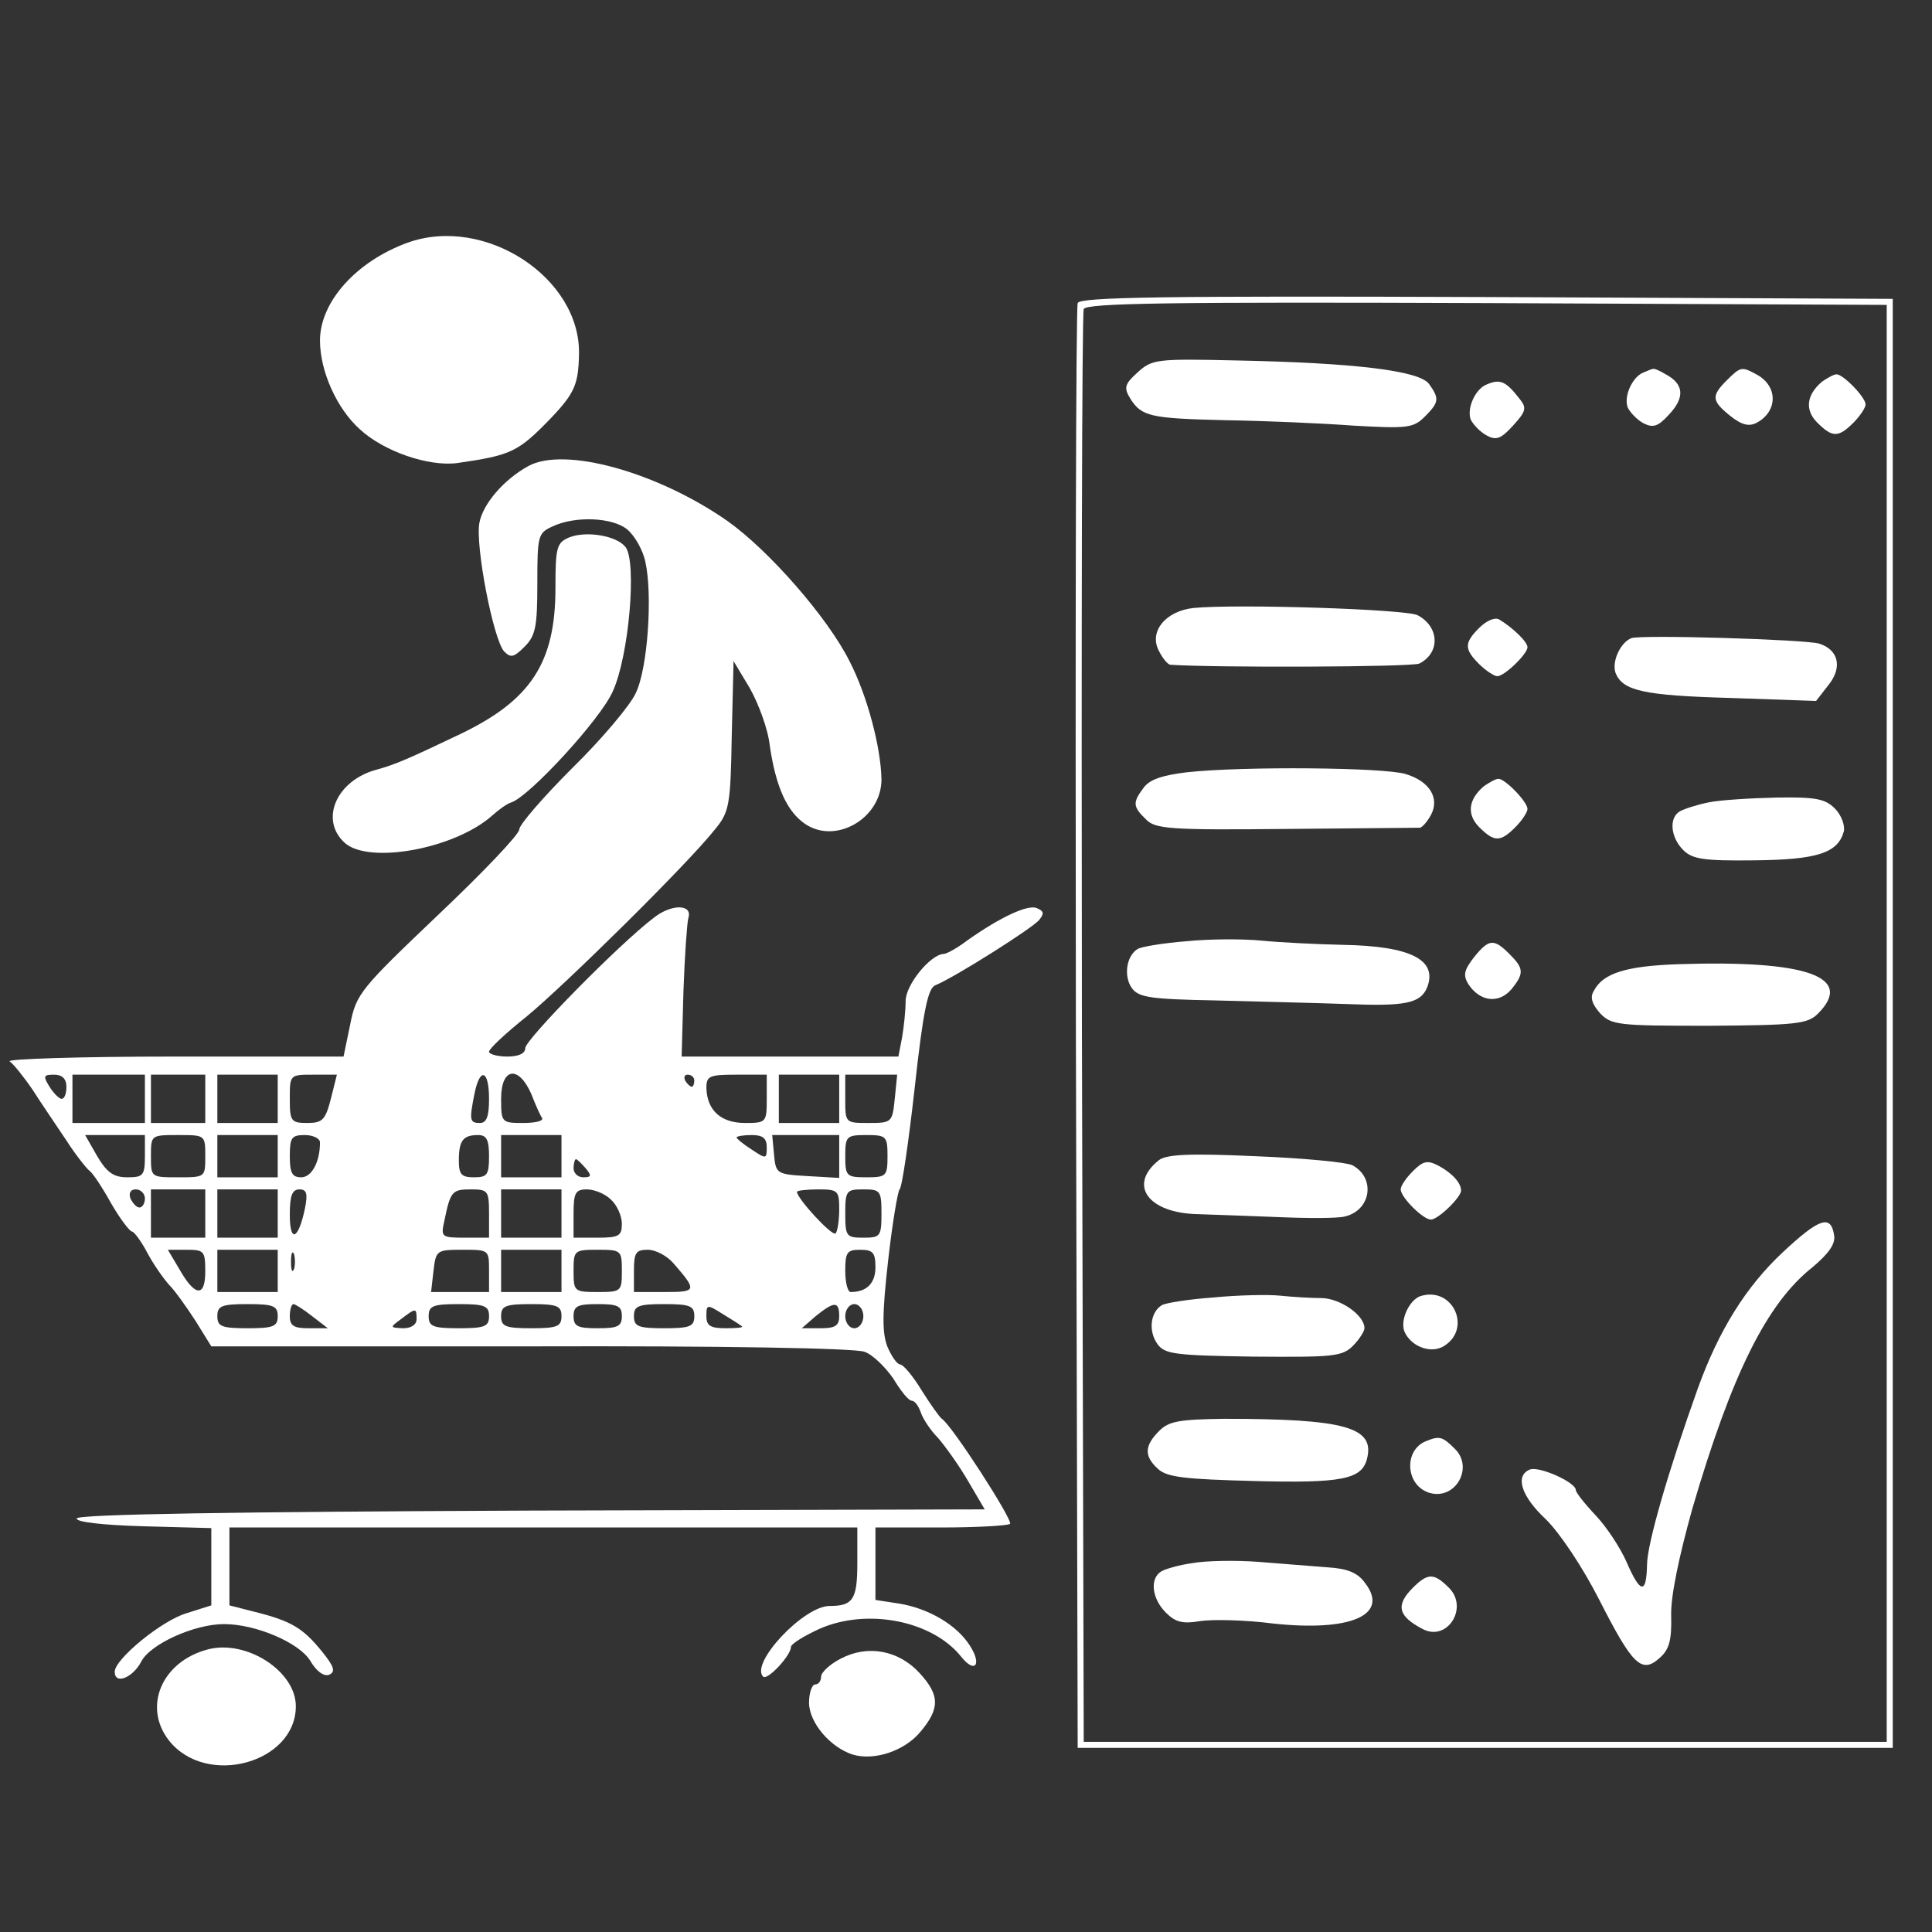 <?xml version="1.0" encoding="UTF-8" standalone="no"?>
<svg
   xmlns:dc="http://purl.org/dc/elements/1.1/"
   xmlns:cc="http://creativecommons.org/ns#"
   xmlns:rdf="http://www.w3.org/1999/02/22-rdf-syntax-ns#"
   xmlns:svg="http://www.w3.org/2000/svg"
   xmlns="http://www.w3.org/2000/svg"
   xmlns:sodipodi="http://sodipodi.sourceforge.net/DTD/sodipodi-0.dtd"
   xmlns:inkscape="http://www.inkscape.org/namespaces/inkscape"
   inkscape:version="1.0 (1.0+r73+1)"
   sodipodi:docname="tbl_fundo.svg"
   id="svg62"
   preserveAspectRatio="xMidYMid meet"
   viewBox="0 0 320 320"
   height="320pt"
   width="320pt"
   version="1.0">
  <rect x="0" y="0" width="320" height="320" fill="#333333" stroke="none"/>
  <defs
     id="defs66" />
  <sodipodi:namedview
     inkscape:current-layer="svg62"
     inkscape:window-maximized="1"
     inkscape:window-y="22"
     inkscape:window-x="0"
     inkscape:cy="213.33333"
     inkscape:cx="213.33333"
     inkscape:zoom="1.3054688"
     showgrid="false"
     id="namedview64"
     inkscape:window-height="710"
     inkscape:window-width="1366"
     inkscape:pageshadow="2"
     inkscape:pageopacity="0"
     guidetolerance="10"
     gridtolerance="10"
     objecttolerance="10"
     borderopacity="1"
     bordercolor="#666666"
     pagecolor="#ffffff" />
  <g
     style="fill:#ffffff"
     id="g60"
     stroke="none"
     fill="#000000"
     transform="translate(0,320) scale(0.1,-0.1)">
    <path
       style="fill:#ffffff"
       id="path2"
       d="M675 2798 c-85 -31 -145 -98 -145 -162 0 -51 28 -113 66 -147 40 -37 114 -62 161 -56 90 13 101 18 156 75 39 41 45 56 46 105 3 127 -156 231 -284 185z" />
    <path
       style="fill:#ffffff"
       id="path4"
       d="M1785 2698 c-3 -7 -4 -548 -3 -1203 l3 -1190 675 0 675 0 0 1200 0 1200 -673 3 c-533 2 -674 0 -677 -10z m1340 -1193 l0 -1190 -665 0 -665 0 -3 1180 c-1 649 0 1186 3 1193 3 10 142 12 667 10 l663 -3 0 -1190z" />
    <path
       style="fill:#ffffff"
       id="path6"
       d="M1884 2583 c-21 -19 -23 -25 -12 -43 19 -30 33 -33 158 -36 63 -1 159 -5 212 -9 89 -5 99 -4 118 15 24 24 24 30 7 54 -16 22 -122 35 -320 39 -132 3 -139 2 -163 -20z" />
    <path
       style="fill:#ffffff"
       id="path8"
       d="M2722 2583 c-18 -7 -33 -39 -26 -58 4 -8 15 -20 26 -26 16 -8 24 -6 43 15 26 28 24 50 -6 66 -10 6 -19 10 -21 9 -2 0 -9 -3 -16 -6z" />
    <path
       style="fill:#ffffff"
       id="path10"
       d="M2860 2570 c-26 -26 -25 -34 6 -59 19 -15 31 -18 44 -11 35 19 35 61 -1 80 -24 13 -26 13 -49 -10z" />
    <path
       style="fill:#ffffff"
       id="path12"
       d="M3018 2568 c-26 -22 -29 -47 -8 -68 25 -25 35 -25 60 0 11 11 20 25 20 30 0 12 -37 50 -48 50 -5 0 -15 -6 -24 -12z" />
    <path
       style="fill:#ffffff"
       id="path14"
       d="M2462 2563 c-18 -7 -33 -39 -26 -58 4 -8 15 -20 26 -26 16 -9 24 -6 44 16 21 23 23 29 12 43 -24 31 -33 35 -56 25z" />
    <path
       style="fill:#ffffff"
       id="path16"
       d="M1977 2193 c-47 -5 -75 -40 -57 -72 6 -12 14 -21 18 -22 72 -5 401 -4 413 2 35 18 33 61 -3 80 -19 10 -300 19 -371 12z" />
    <path
       style="fill:#ffffff"
       id="path18"
       d="M2450 2160 c-25 -25 -25 -35 0 -60 11 -11 25 -20 30 -20 12 0 50 37 50 48 0 9 -25 33 -47 46 -7 4 -21 -2 -33 -14z" />
    <path
       style="fill:#ffffff"
       id="path20"
       d="M2702 2143 c-18 -7 -33 -39 -26 -58 12 -29 46 -37 189 -41 l143 -5 21 27 c23 29 16 58 -16 68 -25 7 -295 15 -311 9z" />
    <path
       style="fill:#ffffff"
       id="path22"
       d="M1967 1921 c-42 -5 -63 -12 -73 -26 -18 -24 -18 -31 4 -52 15 -16 39 -18 232 -16 118 1 218 2 222 2 4 1 12 10 18 21 15 28 -2 56 -42 68 -36 11 -268 13 -361 3z" />
    <path
       style="fill:#ffffff"
       id="path24"
       d="M2458 1898 c-26 -22 -29 -47 -8 -68 25 -25 35 -25 60 0 11 11 20 25 20 30 0 12 -37 50 -48 50 -5 0 -15 -6 -24 -12z" />
    <path
       style="fill:#ffffff"
       id="path26"
       d="M2830 1871 c-20 -4 -41 -11 -48 -15 -18 -11 -15 -43 6 -64 15 -15 34 -18 117 -17 105 1 139 12 149 48 2 10 -4 27 -15 38 -16 16 -32 19 -96 18 -43 -1 -94 -4 -113 -8z" />
    <path
       style="fill:#ffffff"
       id="path28"
       d="M1965 1641 c-38 -3 -75 -9 -81 -13 -19 -12 -23 -46 -9 -65 11 -15 31 -18 137 -20 68 -2 166 -4 218 -6 98 -4 123 1 134 28 17 45 -27 68 -139 70 -44 1 -105 4 -135 7 -30 3 -86 3 -125 -1z" />
    <path
       style="fill:#ffffff"
       id="path30"
       d="M2441 1614 c-16 -21 -18 -29 -9 -44 19 -29 50 -33 71 -9 22 27 21 35 -3 59 -26 26 -34 25 -59 -6z" />
    <path
       style="fill:#ffffff"
       id="path32"
       d="M2780 1603 c-87 -3 -125 -15 -140 -44 -7 -11 -3 -22 10 -37 19 -20 30 -21 181 -21 144 1 163 3 180 20 61 61 -18 89 -231 82z" />
    <path
       style="fill:#ffffff"
       id="path34"
       d="M1919 1278 c-51 -41 -17 -87 64 -89 28 -1 90 -3 137 -5 47 -2 95 -2 107 1 44 10 52 64 13 85 -10 5 -83 12 -162 15 -109 5 -147 3 -159 -7z" />
    <path
       style="fill:#ffffff"
       id="path36"
       d="M2340 1260 c-11 -11 -20 -24 -20 -30 0 -13 37 -50 50 -50 12 0 50 37 50 48 0 13 -15 29 -37 41 -19 10 -26 8 -43 -9z" />
    <path
       style="fill:#ffffff"
       id="path38"
       d="M2953 1126 c-61 -57 -106 -129 -141 -226 -49 -137 -84 -258 -84 -292 -1 -49 -11 -48 -34 5 -10 23 -33 58 -51 77 -18 19 -33 38 -33 42 0 13 -61 40 -76 34 -25 -10 -15 -44 27 -83 23 -23 60 -78 88 -133 55 -108 70 -123 100 -96 16 14 20 30 19 70 -1 32 13 98 35 177 65 222 123 340 199 400 26 22 38 38 36 52 -5 36 -24 30 -85 -27z" />
    <path
       style="fill:#ffffff"
       id="path40"
       d="M2010 1051 c-41 -3 -80 -9 -86 -13 -19 -12 -22 -43 -7 -64 12 -17 29 -19 159 -21 132 -1 147 0 165 18 10 10 19 24 19 29 0 22 -41 50 -72 50 -18 0 -49 2 -68 4 -19 2 -69 1 -110 -3z" />
    <path
       style="fill:#ffffff"
       id="path42"
       d="M2352 1053 c-18 -7 -33 -39 -26 -58 10 -24 41 -37 63 -26 51 28 18 102 -37 84z" />
    <path
       style="fill:#ffffff"
       id="path44"
       d="M1920 830 c-25 -25 -25 -42 -2 -63 15 -14 46 -17 158 -20 147 -4 179 3 188 36 14 53 -35 67 -237 67 -74 -1 -91 -4 -107 -20z" />
    <path
       style="fill:#ffffff"
       id="path46"
       d="M2362 813 c-38 -15 -34 -75 7 -86 42 -11 72 42 41 73 -21 21 -26 22 -48 13z" />
    <path
       style="fill:#ffffff"
       id="path48"
       d="M1975 611 c-22 -3 -46 -10 -52 -14 -19 -12 -15 -45 8 -68 16 -16 28 -19 57 -14 20 3 74 2 120 -4 129 -14 194 14 153 67 -12 17 -29 24 -62 26 -24 2 -75 6 -114 9 -38 3 -88 2 -110 -2z" />
    <path
       style="fill:#ffffff"
       id="path50"
       d="M2340 570 c-29 -29 -24 -47 16 -68 41 -22 77 35 44 68 -25 25 -35 25 -60 0z" />
    <path
       style="fill:#ffffff"
       id="path52"
       d="M875 2428 c-40 -22 -75 -62 -81 -94 -7 -38 23 -193 41 -213 11 -11 16 -10 34 8 18 18 21 33 21 104 0 80 1 84 25 95 38 18 100 15 124 -5 12 -10 26 -34 30 -54 12 -54 4 -176 -16 -217 -9 -20 -56 -76 -105 -124 -48 -48 -88 -94 -88 -102 0 -8 -61 -72 -135 -142 -128 -122 -135 -130 -145 -181 l-11 -53 -282 0 c-155 0 -277 -4 -271 -8 6 -4 23 -25 38 -47 14 -22 40 -60 56 -84 16 -25 34 -47 38 -50 5 -3 21 -27 36 -54 15 -26 31 -47 35 -47 3 0 15 -16 25 -35 10 -19 27 -43 36 -53 10 -10 29 -37 44 -60 l26 -42 528 0 c319 1 539 -3 554 -9 14 -5 35 -26 48 -45 12 -20 25 -36 30 -36 5 0 11 -8 15 -19 3 -10 16 -30 29 -43 12 -14 35 -46 50 -72 l27 -46 -751 -2 c-489 -2 -751 -6 -753 -13 -1 -6 42 -11 111 -13 l112 -3 0 -64 0 -64 -41 -13 c-41 -12 -119 -76 -119 -97 0 -22 30 -10 44 17 15 29 88 62 137 62 53 0 125 -31 143 -61 10 -17 22 -26 31 -23 11 5 9 13 -12 39 -31 38 -50 50 -110 65 l-43 11 0 64 0 65 520 0 520 0 0 -59 c0 -60 -7 -71 -46 -71 -43 0 -132 -95 -110 -117 7 -7 46 35 46 49 0 5 21 18 47 30 79 35 187 14 235 -46 23 -29 35 -13 14 19 -22 34 -68 61 -117 69 l-39 6 0 60 0 60 108 0 c60 0 111 3 115 6 5 6 -96 163 -113 174 -4 3 -19 24 -34 48 -14 23 -30 42 -35 42 -5 0 -14 13 -21 29 -9 23 -9 54 1 143 7 62 16 115 19 118 4 3 15 79 25 168 14 128 22 165 34 170 32 13 160 94 172 108 9 11 8 15 -4 20 -15 6 -60 -15 -114 -53 -17 -13 -35 -23 -40 -23 -22 -1 -63 -51 -63 -78 0 -16 -3 -44 -6 -61 l-6 -31 -180 0 -179 0 3 108 c2 59 6 113 8 121 8 24 -28 24 -57 1 -58 -44 -213 -202 -213 -216 0 -9 -11 -14 -30 -14 -16 0 -30 4 -30 8 0 5 28 31 63 59 63 52 265 251 311 309 24 29 26 40 28 155 l3 124 27 -45 c14 -25 30 -67 33 -95 10 -69 29 -110 59 -130 51 -34 126 10 126 74 -1 54 -24 140 -53 196 -36 72 -133 183 -202 232 -116 81 -270 124 -330 91z m-765 -1028 c0 -11 -3 -20 -8 -20 -4 0 -13 9 -20 20 -11 18 -10 20 8 20 13 0 20 -7 20 -20z m130 -20 l0 -40 -60 0 -60 0 0 40 0 40 60 0 60 0 0 -40z m100 0 l0 -40 -45 0 -45 0 0 40 0 40 45 0 45 0 0 -40z m120 0 l0 -40 -50 0 -50 0 0 40 0 40 50 0 50 0 0 -40z m88 0 c-9 -35 -14 -40 -39 -40 -27 0 -29 3 -29 40 0 40 0 40 39 40 l39 0 -10 -40z m262 0 c0 -29 -4 -40 -15 -40 -17 0 -18 4 -9 49 9 44 24 39 24 -9z m70 8 c7 -18 15 -36 18 -40 2 -5 -12 -8 -32 -8 -35 0 -36 1 -36 40 0 52 29 56 50 8z m270 22 c0 -5 -2 -10 -4 -10 -3 0 -8 5 -11 10 -3 6 -1 10 4 10 6 0 11 -4 11 -10z m120 -30 c0 -39 -1 -40 -36 -40 -40 0 -63 21 -64 58 0 20 5 22 50 22 l50 0 0 -40z m120 0 l0 -40 -50 0 -50 0 0 40 0 40 50 0 50 0 0 -40z m92 0 c-4 -39 -5 -40 -43 -40 -39 0 -39 0 -39 40 l0 40 43 0 43 0 -4 -40z m-1242 -95 c0 -32 -3 -35 -29 -35 -23 0 -34 8 -50 35 l-20 35 49 0 50 0 0 -35z m100 0 c0 -35 0 -35 -45 -35 -45 0 -45 0 -45 35 0 35 0 35 45 35 45 0 45 0 45 -35z m120 0 l0 -35 -50 0 -50 0 0 35 0 35 50 0 50 0 0 -35z m70 23 c0 -33 -14 -58 -31 -58 -15 0 -19 7 -19 35 0 31 3 35 25 35 14 0 25 -6 25 -12z m280 -23 c0 -31 -3 -35 -25 -35 -21 0 -25 5 -25 28 0 33 7 42 32 42 14 0 18 -8 18 -35z m120 0 l0 -35 -50 0 -50 0 0 35 0 35 50 0 50 0 0 -35z m340 15 c0 -20 -1 -20 -25 -4 -14 9 -25 18 -25 20 0 2 11 4 25 4 18 0 25 -5 25 -20z m120 -16 l0 -35 -52 3 c-52 3 -53 4 -56 36 l-3 32 55 0 56 0 0 -36z m80 1 c0 -33 -2 -35 -35 -35 -33 0 -35 2 -35 35 0 33 2 35 35 35 33 0 35 -2 35 -35z m-500 -20 c10 -12 10 -15 -4 -15 -9 0 -16 7 -16 15 0 8 2 15 4 15 2 0 9 -7 16 -15z m-730 -50 c0 -8 -4 -15 -9 -15 -5 0 -11 7 -15 15 -3 9 0 15 9 15 8 0 15 -7 15 -15z m100 -25 l0 -40 -45 0 -45 0 0 40 0 40 45 0 45 0 0 -40z m120 0 l0 -40 -50 0 -50 0 0 40 0 40 50 0 50 0 0 -40z m45 8 c-11 -52 -25 -57 -25 -10 0 32 4 42 16 42 12 0 14 -7 9 -32z m305 -8 l0 -40 -40 0 c-39 0 -40 1 -34 28 10 49 13 52 44 52 28 0 30 -2 30 -40z m120 0 l0 -40 -50 0 -50 0 0 40 0 40 50 0 50 0 0 -40z m82 23 c10 -9 18 -27 18 -40 0 -20 -5 -23 -40 -23 l-40 0 0 40 c0 34 3 40 22 40 12 0 30 -7 40 -17z m378 -16 c0 -19 -3 -37 -6 -40 -6 -5 -64 58 -64 69 0 2 16 4 35 4 33 0 35 -2 35 -33z m70 -7 c0 -38 -2 -40 -30 -40 -28 0 -30 2 -30 40 0 38 2 40 30 40 28 0 30 -2 30 -40z m-1120 -96 c0 -43 -17 -42 -43 4 l-19 32 31 0 c29 0 31 -2 31 -36z m120 1 l0 -35 -50 0 -50 0 0 35 0 35 50 0 50 0 0 -35z m27 3 c-3 -7 -5 -2 -5 12 0 14 2 19 5 13 2 -7 2 -19 0 -25z m323 -3 l0 -35 -48 0 -48 0 4 35 c4 34 5 35 48 35 44 0 44 0 44 -35z m120 0 l0 -35 -50 0 -50 0 0 35 0 35 50 0 50 0 0 -35z m100 0 c0 -34 -1 -35 -40 -35 -39 0 -40 1 -40 35 0 34 1 35 40 35 39 0 40 -1 40 -35z m86 12 c39 -45 38 -47 -15 -47 l-51 0 0 35 c0 30 3 35 23 35 13 0 32 -10 43 -23z m334 -6 c0 -26 -14 -41 -41 -41 -5 0 -9 16 -9 35 0 31 3 35 25 35 21 0 25 -5 25 -29z m-990 -81 c0 -17 -7 -20 -50 -20 -43 0 -50 3 -50 20 0 17 7 20 50 20 43 0 50 -3 50 -20z m57 0 l26 -20 -32 0 c-24 0 -31 4 -31 20 0 11 3 20 6 20 3 0 17 -9 31 -20z m293 0 c0 -17 -7 -20 -50 -20 -43 0 -50 3 -50 20 0 17 7 20 50 20 43 0 50 -3 50 -20z m120 0 c0 -17 -7 -20 -50 -20 -43 0 -50 3 -50 20 0 17 7 20 50 20 43 0 50 -3 50 -20z m100 0 c0 -17 -7 -20 -40 -20 -33 0 -40 3 -40 20 0 17 7 20 40 20 33 0 40 -3 40 -20z m120 0 c0 -17 -7 -20 -50 -20 -43 0 -50 3 -50 20 0 17 7 20 50 20 43 0 50 -3 50 -20z m79 -17 c2 -2 -10 -3 -27 -3 -25 0 -32 4 -32 20 0 20 1 20 28 3 15 -9 29 -18 31 -20z m161 17 c0 -16 -7 -20 -31 -20 l-31 0 23 20 c31 25 39 25 39 0z m40 0 c0 -11 -7 -20 -15 -20 -8 0 -15 9 -15 20 0 11 7 20 15 20 8 0 15 -9 15 -20z m-740 -5 c0 -9 -9 -15 -22 -15 -22 1 -23 1 -4 15 25 19 26 19 26 0z" />
    <path
       style="fill:#ffffff"
       id="path54"
       d="M943 2310 c-21 -9 -23 -16 -23 -84 0 -124 -41 -186 -158 -242 -84 -40 -106 -50 -139 -59 -66 -18 -94 -83 -52 -121 40 -36 182 -10 244 45 11 10 25 20 32 22 30 10 148 138 168 184 27 59 40 215 21 239 -15 19 -65 27 -93 16z" />
    <path
       style="fill:#ffffff"
       id="path56"
       d="M344 468 c-76 -20 -108 -95 -64 -151 62 -78 210 -37 210 57 0 58 -82 111 -146 94z" />
    <path
       style="fill:#ffffff"
       id="path58"
       d="M1393 453 c-18 -9 -33 -23 -33 -30 0 -7 -4 -13 -10 -13 -5 0 -10 -14 -10 -30 0 -33 35 -74 72 -86 36 -11 86 6 112 37 33 39 33 61 -1 98 -35 38 -86 47 -130 24z" />
  </g>
</svg>
